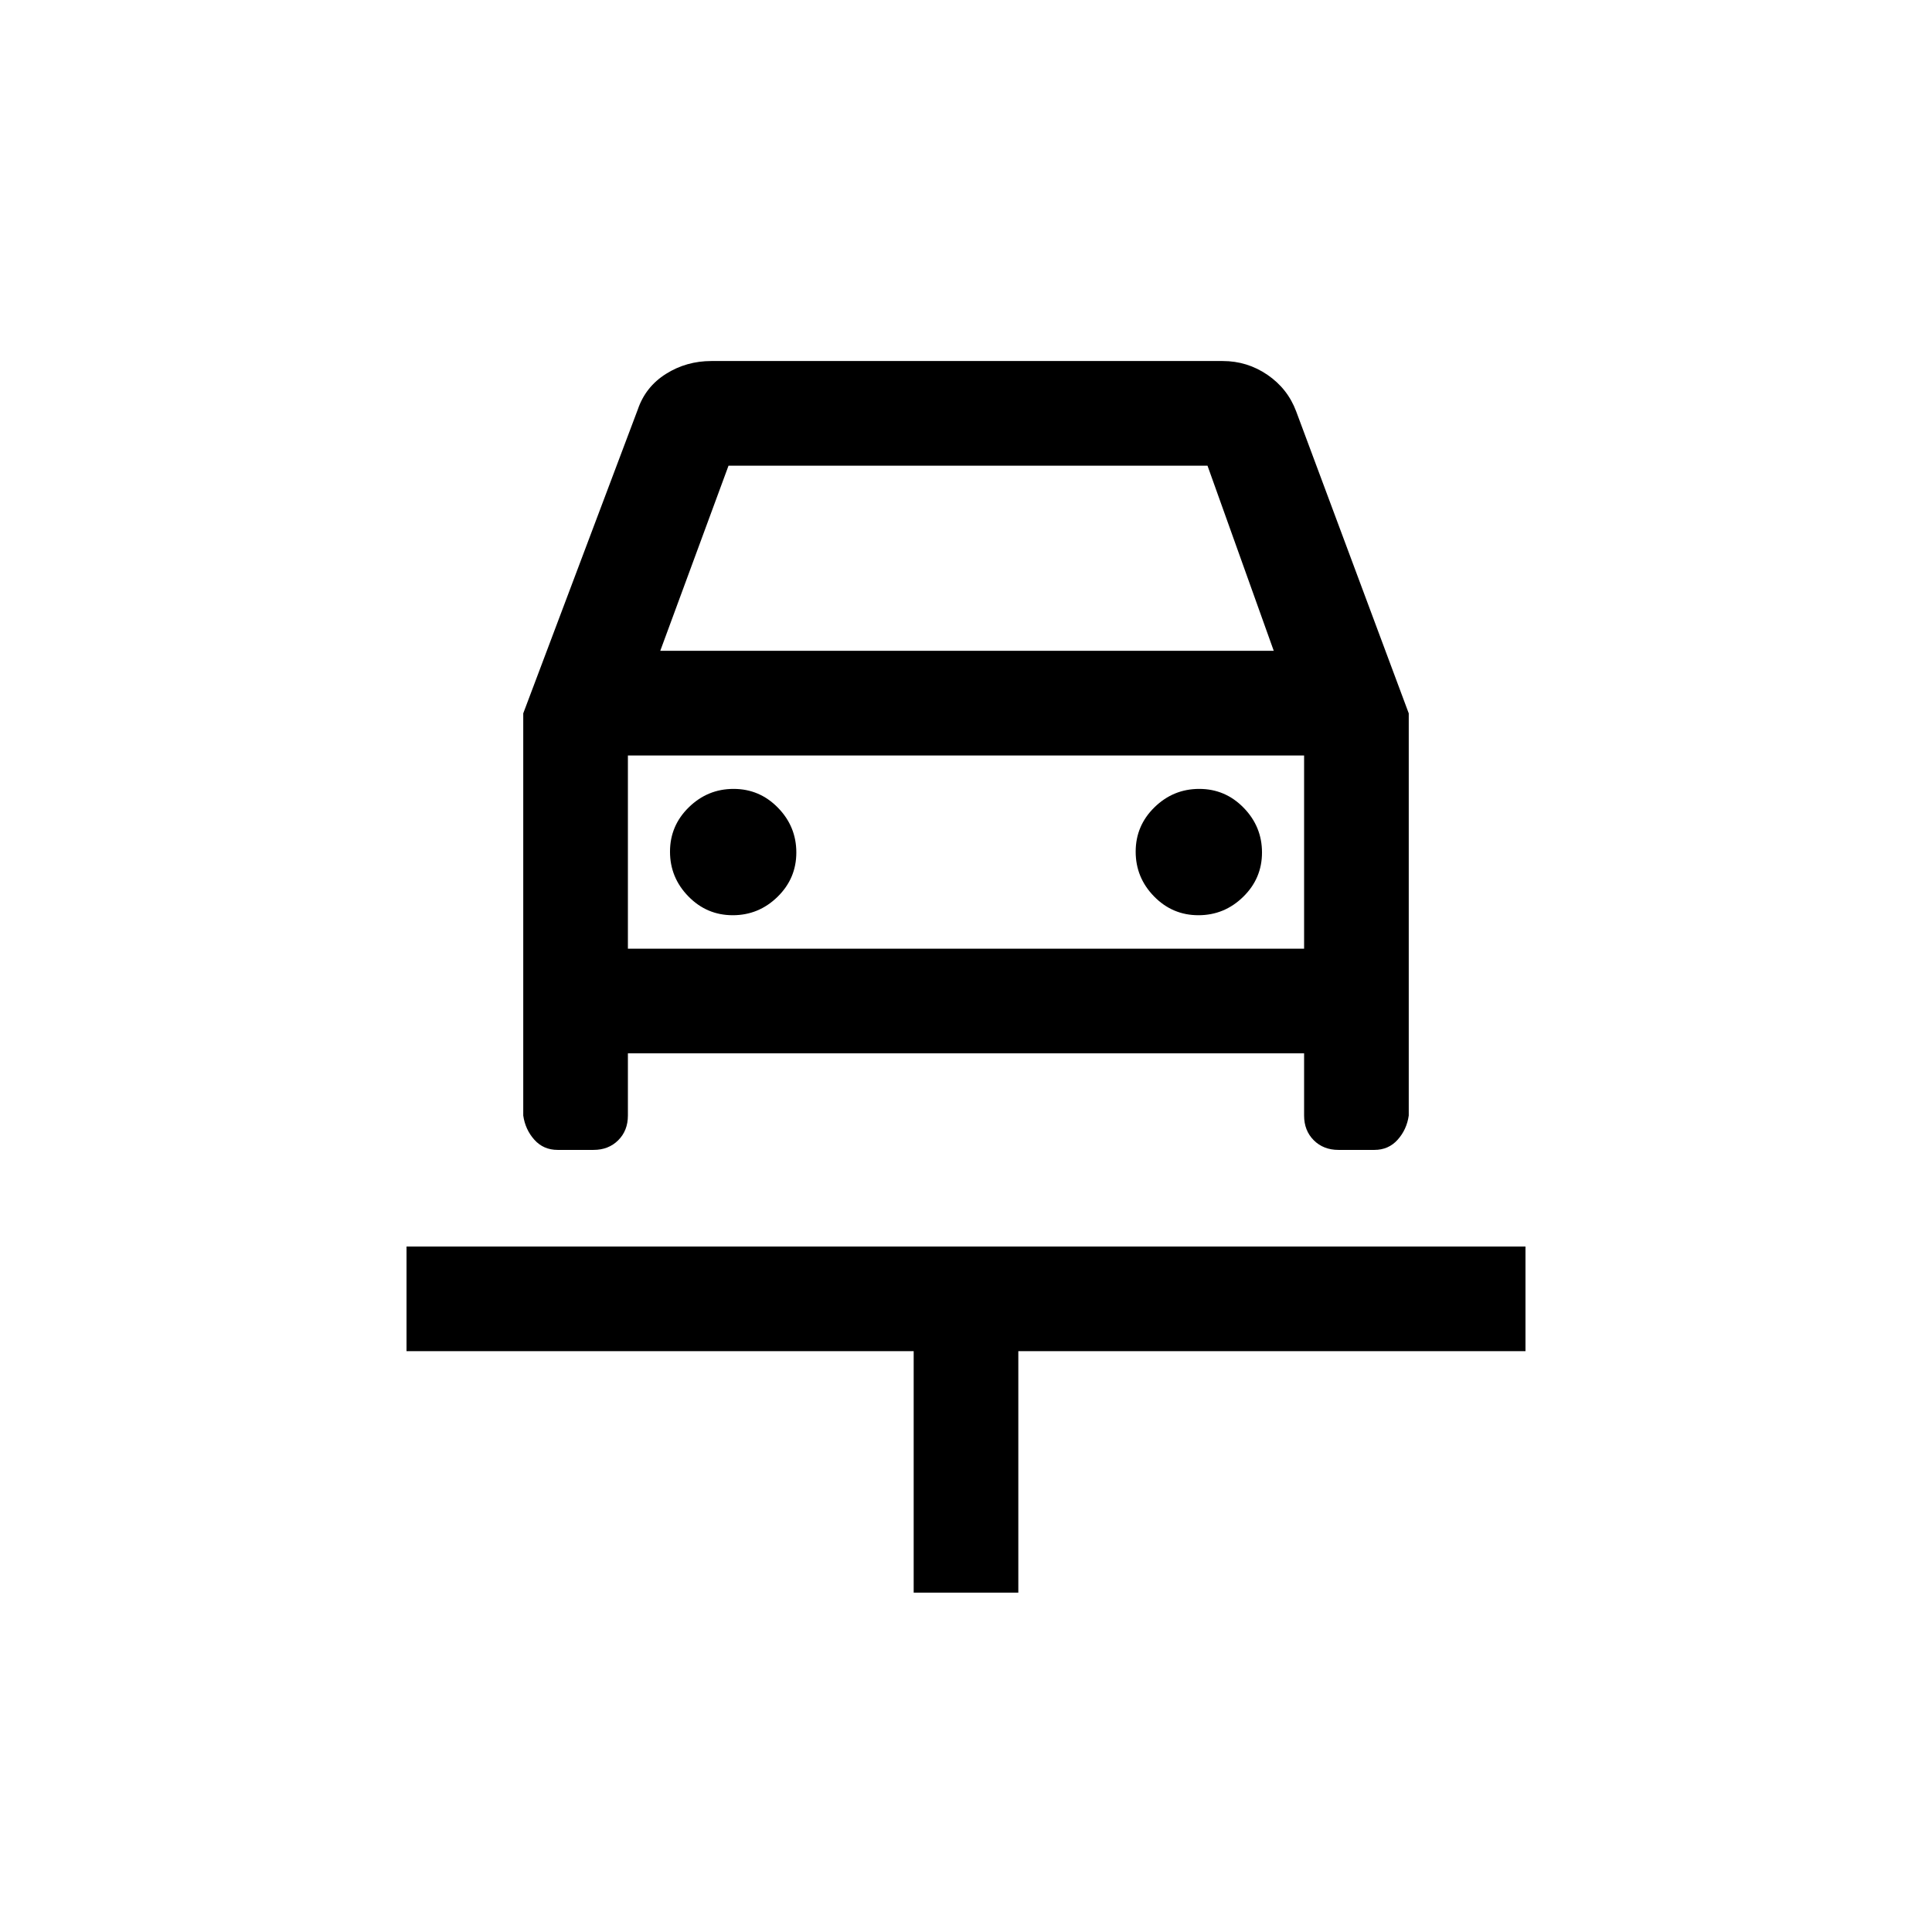 <svg xmlns="http://www.w3.org/2000/svg" height="20" viewBox="0 -960 960 960" width="20"><path d="M454-168.62v-120H202v-52h556v52H506v120h-52Zm-89.9-336.61q12.9 0 22.25-9.14 9.34-9.13 9.34-22.03 0-12.91-9.13-22.25-9.14-9.35-22.04-9.35-12.91 0-22.25 9.14-9.35 9.13-9.35 22.04 0 12.9 9.14 22.24 9.13 9.35 22.04 9.35Zm231.38 0q12.91 0 22.25-9.14 9.35-9.13 9.35-22.03 0-12.91-9.14-22.25-9.13-9.35-22.04-9.35-12.9 0-22.25 9.14-9.34 9.13-9.34 22.04 0 12.9 9.13 22.24 9.14 9.35 22.04 9.35ZM260-605.54l56.92-151q3.85-11.3 14.01-17.69 10.16-6.38 22.53-6.38h254.08q12.23 0 22.28 6.88 10.05 6.89 14.26 18.19l55.92 150v199.85q-1 6.97-5.52 12.02t-11.56 5.05h-17.84q-7.47 0-12.28-4.8-4.8-4.8-4.8-12.27v-30.93H312v30.93q0 7.47-4.8 12.27-4.81 4.8-12.28 4.8h-17.84q-7.04 0-11.56-5.05-4.52-5.05-5.52-12.02v-199.85Zm68.08-31.07h304.84l-32.92-92H362l-33.92 92Zm-16.08 52v105-105Zm0 96h336v-96H312v96Z"/></svg>